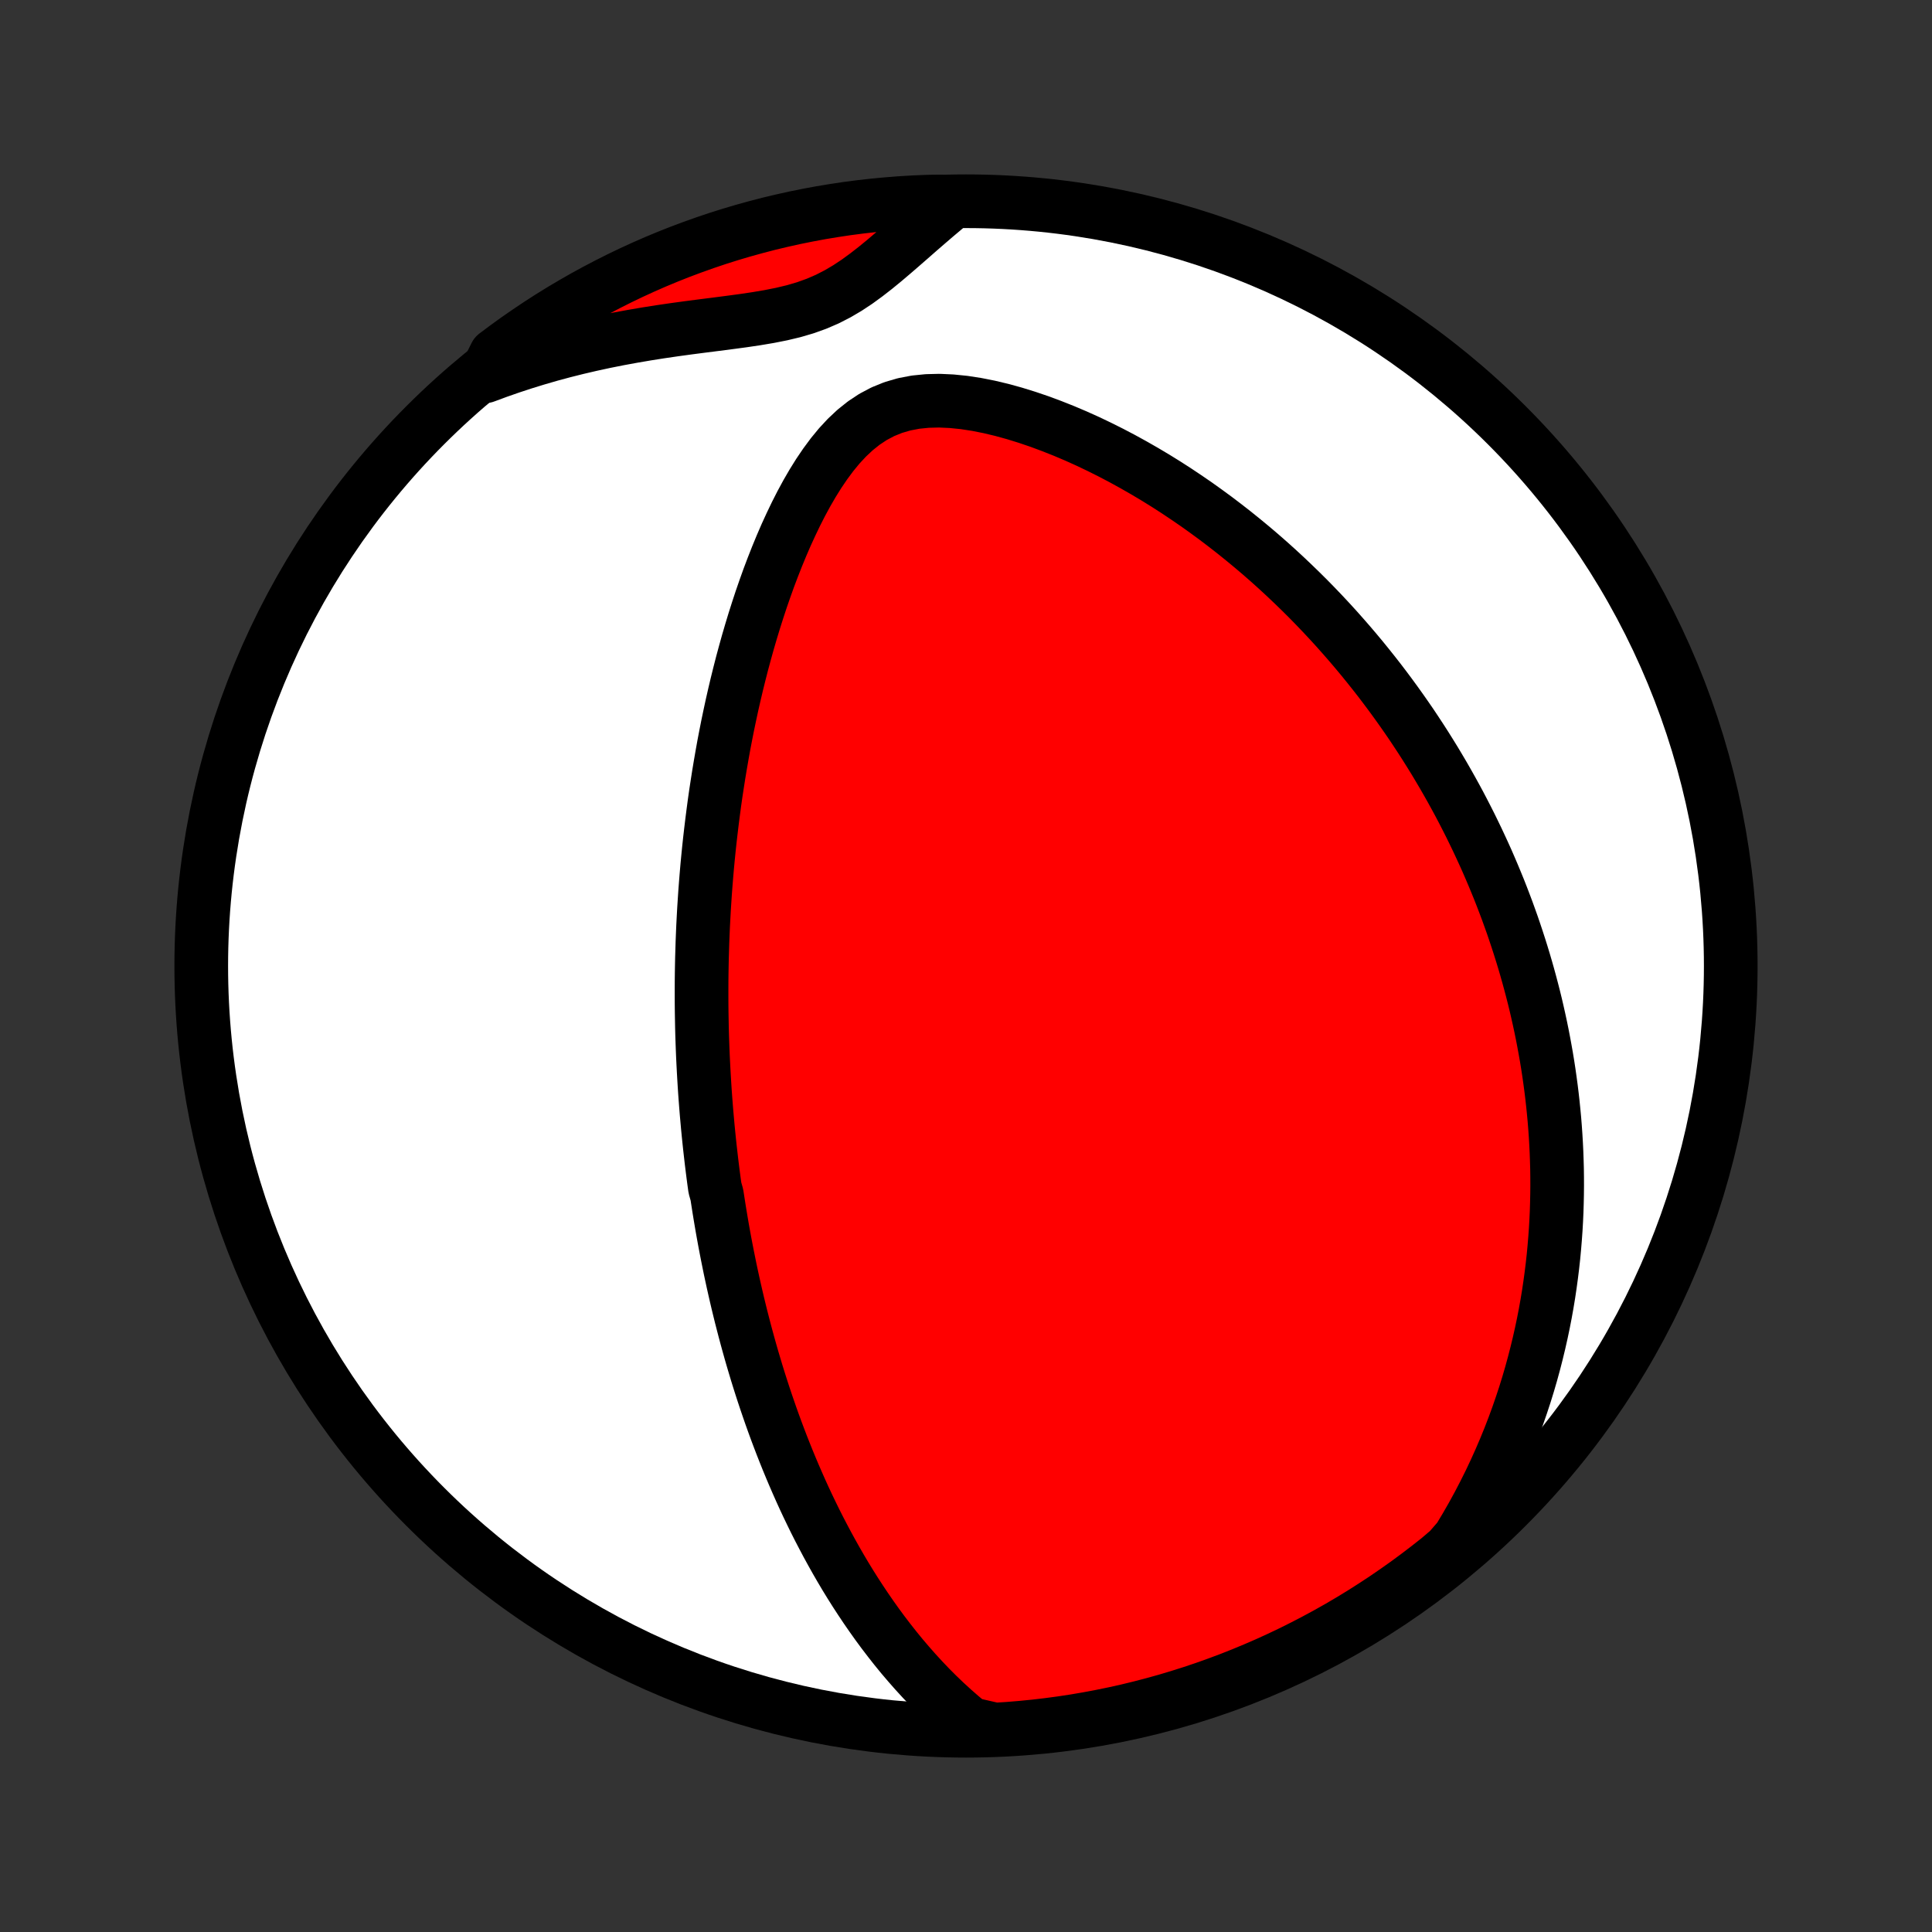 <?xml version="1.0" encoding="utf-8" standalone="no"?>
<!DOCTYPE svg PUBLIC "-//W3C//DTD SVG 1.1//EN"
  "http://www.w3.org/Graphics/SVG/1.1/DTD/svg11.dtd">
<!-- Created with matplotlib (http://matplotlib.org/) -->
<svg height="72pt" version="1.1" viewBox="0 0 72 72" width="72pt" xmlns="http://www.w3.org/2000/svg" xmlns:xlink="http://www.w3.org/1999/xlink">
 <rect x="0" y="0" width="72" height="72" fill="#333333" stroke="none"/>
 <defs>
  <style type="text/css">
*{stroke-linecap:butt;stroke-linejoin:round;}
  </style>
 </defs>
 <g id="figure_1">
  <g id="patch_1">
   <path d="
M0 72
L72 72
L72 0
L0 0
z
" style="fill:none;"/>
  </g>
  <g id="axes_1">
   <g id="PatchCollection_1">
    <defs>
     <path d="
M36 -7.5
C43.558 -7.5 50.808 -10.503 56.153 -15.848
C61.497 -21.192 64.5 -28.442 64.5 -36
C64.5 -43.558 61.497 -50.808 56.153 -56.153
C50.808 -61.497 43.558 -64.5 36 -64.5
C28.442 -64.5 21.192 -61.497 15.848 -56.153
C10.503 -50.808 7.5 -43.558 7.5 -36
C7.5 -28.442 10.503 -21.192 15.848 -15.848
C21.192 -10.503 28.442 -7.5 36 -7.5
z
" id="C0_0_a811fe30f3"/>
     <path d="
M36.148 -7.756
L35.83 -8.02
L35.522 -8.289
L35.223 -8.563
L34.933 -8.841
L34.652 -9.123
L34.38 -9.408
L34.116 -9.696
L33.86 -9.987
L33.611 -10.279
L33.371 -10.573
L33.138 -10.869
L32.911 -11.166
L32.692 -11.463
L32.48 -11.761
L32.274 -12.059
L32.074 -12.358
L31.88 -12.656
L31.692 -12.954
L31.51 -13.251
L31.334 -13.548
L31.163 -13.844
L30.997 -14.14
L30.836 -14.434
L30.68 -14.728
L30.528 -15.02
L30.381 -15.311
L30.239 -15.601
L30.1 -15.89
L29.966 -16.177
L29.836 -16.463
L29.71 -16.748
L29.587 -17.031
L29.468 -17.313
L29.352 -17.594
L29.24 -17.873
L29.131 -18.15
L29.025 -18.427
L28.922 -18.701
L28.822 -18.975
L28.725 -19.247
L28.631 -19.518
L28.539 -19.787
L28.45 -20.055
L28.363 -20.323
L28.279 -20.588
L28.197 -20.853
L28.118 -21.116
L28.04 -21.379
L27.965 -21.64
L27.892 -21.901
L27.821 -22.16
L27.752 -22.418
L27.685 -22.676
L27.619 -22.933
L27.556 -23.189
L27.494 -23.444
L27.434 -23.699
L27.376 -23.953
L27.319 -24.206
L27.264 -24.459
L27.21 -24.712
L27.159 -24.964
L27.108 -25.216
L27.059 -25.467
L27.011 -25.719
L26.965 -25.97
L26.92 -26.221
L26.877 -26.472
L26.835 -26.723
L26.794 -26.974
L26.755 -27.225
L26.716 -27.476
L26.644 -27.728
L26.609 -27.98
L26.576 -28.232
L26.544 -28.485
L26.513 -28.738
L26.484 -28.991
L26.455 -29.246
L26.428 -29.501
L26.402 -29.757
L26.377 -30.013
L26.354 -30.271
L26.331 -30.529
L26.31 -30.788
L26.29 -31.049
L26.271 -31.311
L26.254 -31.573
L26.238 -31.838
L26.223 -32.103
L26.209 -32.37
L26.196 -32.638
L26.185 -32.908
L26.175 -33.18
L26.166 -33.453
L26.159 -33.728
L26.154 -34.005
L26.149 -34.284
L26.146 -34.564
L26.145 -34.847
L26.145 -35.132
L26.146 -35.419
L26.149 -35.708
L26.154 -36
L26.16 -36.294
L26.169 -36.591
L26.178 -36.89
L26.19 -37.191
L26.203 -37.496
L26.219 -37.803
L26.236 -38.113
L26.256 -38.425
L26.277 -38.741
L26.301 -39.06
L26.327 -39.381
L26.355 -39.706
L26.386 -40.034
L26.419 -40.365
L26.455 -40.699
L26.494 -41.037
L26.535 -41.378
L26.579 -41.722
L26.625 -42.069
L26.675 -42.42
L26.729 -42.774
L26.785 -43.132
L26.845 -43.492
L26.908 -43.856
L26.974 -44.224
L27.045 -44.594
L27.119 -44.968
L27.198 -45.345
L27.28 -45.725
L27.367 -46.107
L27.458 -46.493
L27.554 -46.881
L27.654 -47.272
L27.76 -47.665
L27.87 -48.06
L27.986 -48.457
L28.107 -48.856
L28.234 -49.256
L28.366 -49.657
L28.505 -50.059
L28.649 -50.461
L28.801 -50.863
L28.959 -51.264
L29.124 -51.664
L29.296 -52.062
L29.477 -52.457
L29.665 -52.849
L29.862 -53.236
L30.069 -53.618
L30.286 -53.992
L30.514 -54.358
L30.755 -54.713
L31.009 -55.056
L31.277 -55.382
L31.563 -55.69
L31.867 -55.975
L32.191 -56.234
L32.535 -56.462
L32.902 -56.656
L33.289 -56.813
L33.696 -56.932
L34.12 -57.013
L34.558 -57.057
L35.008 -57.068
L35.466 -57.047
L35.93 -57
L36.398 -56.928
L36.867 -56.835
L37.337 -56.723
L37.805 -56.594
L38.27 -56.45
L38.733 -56.293
L39.191 -56.123
L39.645 -55.943
L40.093 -55.753
L40.535 -55.554
L40.971 -55.346
L41.401 -55.131
L41.824 -54.909
L42.239 -54.681
L42.648 -54.447
L43.05 -54.208
L43.444 -53.964
L43.83 -53.716
L44.209 -53.463
L44.581 -53.208
L44.945 -52.948
L45.301 -52.687
L45.65 -52.422
L45.992 -52.155
L46.326 -51.886
L46.653 -51.616
L46.973 -51.344
L47.285 -51.071
L47.591 -50.796
L47.889 -50.521
L48.181 -50.244
L48.466 -49.968
L48.745 -49.691
L49.017 -49.413
L49.283 -49.135
L49.542 -48.858
L49.796 -48.58
L50.043 -48.302
L50.285 -48.025
L50.521 -47.748
L50.752 -47.471
L50.977 -47.194
L51.197 -46.918
L51.412 -46.643
L51.621 -46.368
L51.826 -46.093
L52.026 -45.819
L52.221 -45.546
L52.412 -45.273
L52.599 -45.001
L52.78 -44.729
L52.958 -44.458
L53.132 -44.187
L53.301 -43.917
L53.467 -43.648
L53.628 -43.379
L53.786 -43.111
L53.94 -42.843
L54.091 -42.575
L54.238 -42.308
L54.382 -42.042
L54.522 -41.775
L54.659 -41.509
L54.793 -41.244
L54.923 -40.978
L55.051 -40.713
L55.175 -40.448
L55.297 -40.183
L55.416 -39.919
L55.531 -39.654
L55.644 -39.389
L55.754 -39.124
L55.862 -38.86
L55.966 -38.595
L56.068 -38.329
L56.168 -38.064
L56.264 -37.798
L56.359 -37.532
L56.45 -37.265
L56.539 -36.998
L56.626 -36.73
L56.71 -36.462
L56.792 -36.193
L56.871 -35.924
L56.948 -35.653
L57.022 -35.382
L57.094 -35.11
L57.164 -34.837
L57.231 -34.563
L57.295 -34.287
L57.357 -34.011
L57.417 -33.733
L57.474 -33.454
L57.528 -33.174
L57.58 -32.892
L57.63 -32.609
L57.677 -32.324
L57.721 -32.037
L57.762 -31.749
L57.801 -31.459
L57.837 -31.167
L57.87 -30.873
L57.9 -30.577
L57.928 -30.279
L57.952 -29.979
L57.973 -29.677
L57.991 -29.372
L58.006 -29.065
L58.017 -28.756
L58.026 -28.443
L58.03 -28.129
L58.031 -27.811
L58.028 -27.491
L58.021 -27.168
L58.011 -26.842
L57.996 -26.513
L57.977 -26.181
L57.953 -25.846
L57.925 -25.508
L57.893 -25.167
L57.855 -24.822
L57.812 -24.474
L57.764 -24.122
L57.711 -23.767
L57.652 -23.409
L57.587 -23.047
L57.516 -22.682
L57.438 -22.312
L57.354 -21.94
L57.263 -21.564
L57.165 -21.183
L57.06 -20.8
L56.947 -20.413
L56.826 -20.022
L56.696 -19.628
L56.558 -19.23
L56.411 -18.829
L56.255 -18.425
L56.089 -18.018
L55.913 -17.607
L55.727 -17.194
L55.53 -16.777
L55.322 -16.359
L55.103 -15.938
L54.872 -15.515
L54.628 -15.09
L54.372 -14.664
L54.001 -14.236
L53.612 -13.904
L53.219 -13.594
L52.82 -13.29
L52.416 -12.992
L52.007 -12.703
L51.593 -12.419
L51.174 -12.144
L50.751 -11.875
L50.323 -11.614
L49.891 -11.36
L49.454 -11.114
L49.014 -10.876
L48.569 -10.645
L48.121 -10.421
L47.669 -10.206
L47.213 -9.998
L46.754 -9.799
L46.292 -9.607
L45.827 -9.423
L45.358 -9.248
L44.887 -9.08
L44.413 -8.921
L43.936 -8.77
L43.458 -8.627
L42.976 -8.493
L42.493 -8.367
L42.008 -8.249
L41.52 -8.14
L41.032 -8.04
L40.541 -7.948
L40.05 -7.864
L39.557 -7.789
L39.063 -7.723
L38.568 -7.665
L38.072 -7.616
L37.575 -7.575
L37.079 -7.544
z
" id="C0_1_08fde7e1f0"/>
     <path d="
M18.074 -57.976
L18.549 -58.152
L19.03 -58.32
L19.517 -58.48
L20.01 -58.632
L20.507 -58.776
L21.009 -58.911
L21.515 -59.038
L22.025 -59.157
L22.538 -59.268
L23.054 -59.371
L23.572 -59.466
L24.092 -59.555
L24.612 -59.637
L25.132 -59.713
L25.651 -59.784
L26.168 -59.851
L26.681 -59.916
L27.189 -59.982
L27.689 -60.049
L28.181 -60.122
L28.662 -60.203
L29.13 -60.296
L29.582 -60.404
L30.017 -60.532
L30.434 -60.682
L30.834 -60.855
L31.216 -61.051
L31.583 -61.267
L31.938 -61.502
L32.281 -61.752
L32.617 -62.013
L32.947 -62.283
L33.272 -62.559
L33.595 -62.838
L33.916 -63.118
L34.236 -63.399
L34.557 -63.677
L34.878 -63.953
L35.2 -64.224
L35.027 -64.492
L34.53 -64.483
L34.033 -64.462
L33.537 -64.432
L33.042 -64.393
L32.548 -64.346
L32.055 -64.29
L31.563 -64.226
L31.072 -64.152
L30.583 -64.071
L30.095 -63.98
L29.61 -63.882
L29.126 -63.774
L28.644 -63.659
L28.165 -63.534
L27.688 -63.402
L27.213 -63.261
L26.741 -63.112
L26.272 -62.954
L25.806 -62.788
L25.343 -62.615
L24.884 -62.433
L24.427 -62.243
L23.975 -62.045
L23.526 -61.839
L23.08 -61.625
L22.639 -61.403
L22.202 -61.174
L21.768 -60.937
L21.34 -60.692
L20.915 -60.44
L20.496 -60.181
L20.081 -59.914
L19.671 -59.639
L19.265 -59.358
L18.865 -59.069
L18.47 -58.774
z
" id="C0_2_ed21ecb28b"/>
    </defs>
    <g clip-path="url(#p1bffca34e9)">
     <use style="fill:#ffffff;stroke:#000000;stroke-width:2.0;" x="0.0" xlink:href="#C0_0_a811fe30f3" y="72.0"/>
    </g>
    <g clip-path="url(#p1bffca34e9)">
     <use style="fill:#ff0000;stroke:#000000;stroke-width:2.0;" x="0.0" xlink:href="#C0_1_08fde7e1f0" y="72.0"/>
    </g>
    <g clip-path="url(#p1bffca34e9)">
     <use style="fill:#ff0000;stroke:#000000;stroke-width:2.0;" x="0.0" xlink:href="#C0_2_ed21ecb28b" y="72.0"/>
    </g>
   </g>
  </g>
 </g>
 <defs>
  <clipPath id="p1bffca34e9">
   <rect height="72.0" width="72.0" x="0.0" y="0.0"/>
  </clipPath>
 </defs>
</svg>
